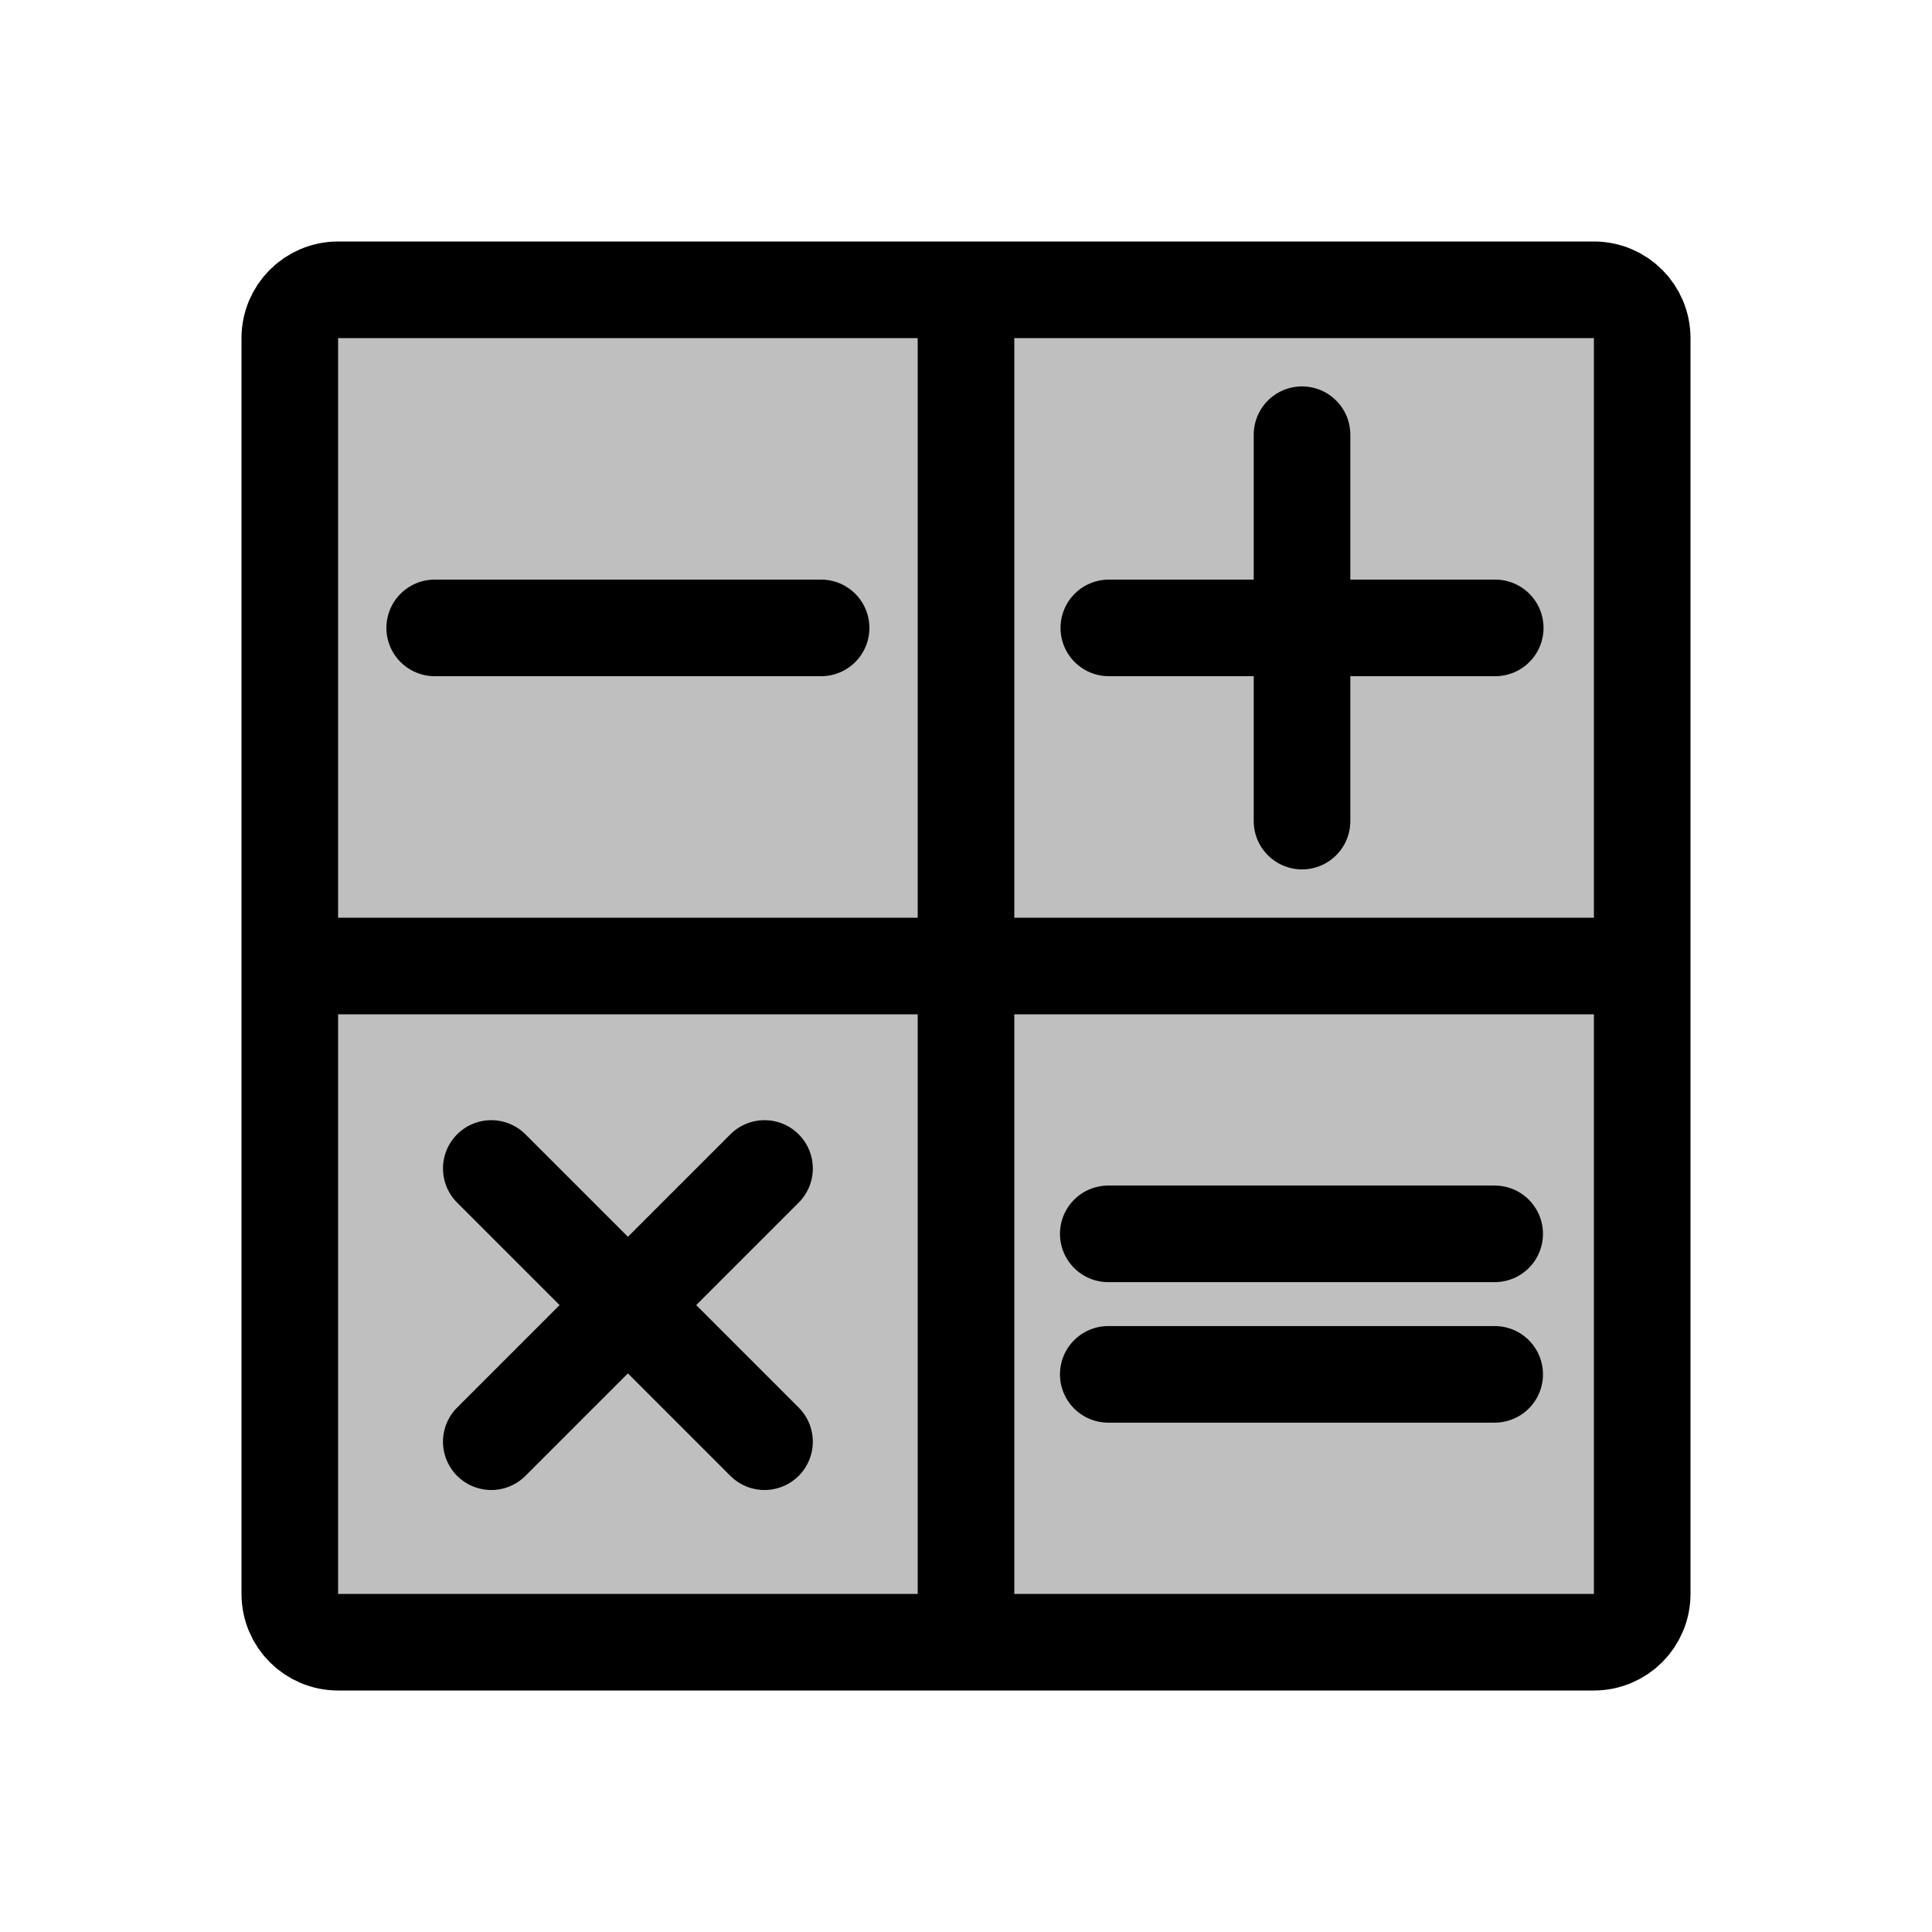 <svg width="80" height="80" viewBox="0 0 80 80" fill="none" xmlns="http://www.w3.org/2000/svg">
  <path d="M12 14C12 12.895 12.895 12 14 12H66C67.105 12 68 12.895 68 14V66C68 67.105 67.105 68 66 68H14C12.895 68 12 67.105 12 66V14Z" fill="currentColor" fill-opacity="0.25" />
  <path d="M40 12V68M68 40L12 40M34 26H18M61.914 26H45.914M53.914 34V18M31.657 59.698L20.343 48.384M20.343 59.698L31.657 48.384M61.891 56.909H45.891M61.891 51.091H45.891M14 68H66C67.105 68 68 67.105 68 66V14C68 12.895 67.105 12 66 12H14C12.895 12 12 12.895 12 14V66C12 67.105 12.895 68 14 68Z" stroke="currentColor" stroke-width="4" stroke-linecap="round" stroke-linejoin="round" />
</svg>